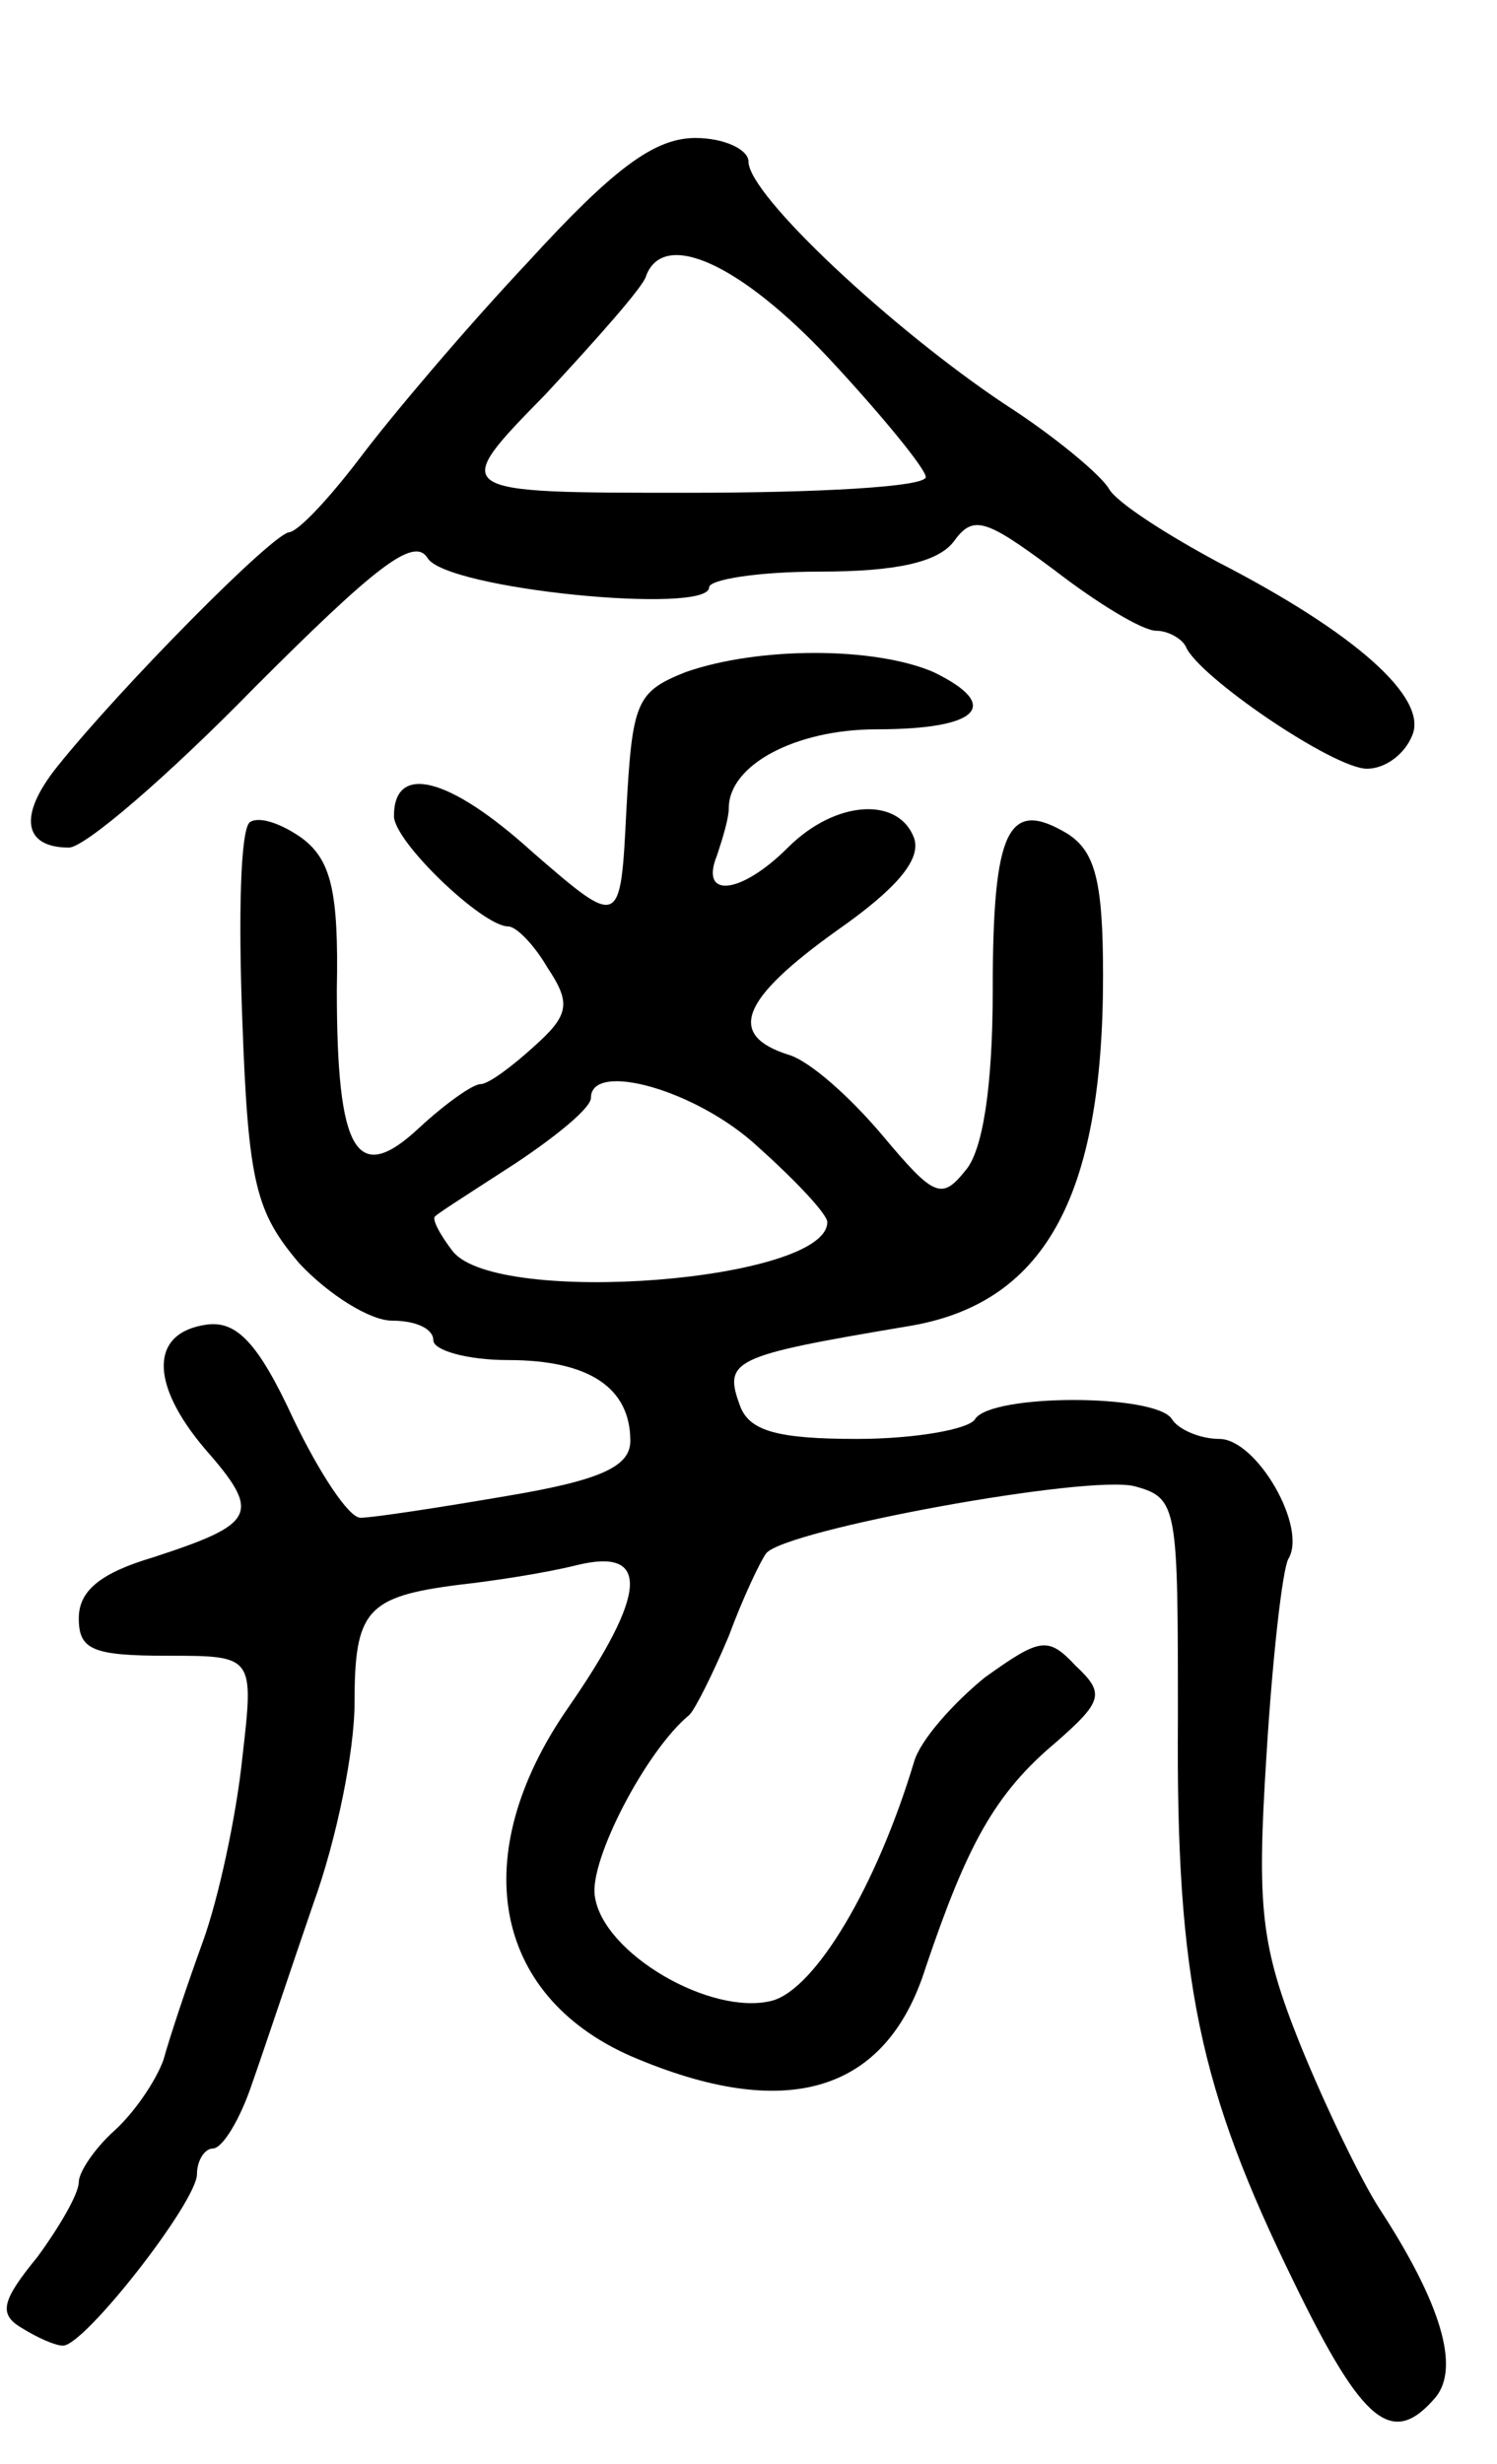 <svg version="1.0" xmlns="http://www.w3.org/2000/svg"
 width="76pt" height="125pt" viewBox="0 0 76 125"
 preserveAspectRatio="xMidYMid meet">
<g transform="translate(0,125) scale(0.1,-0.1)"
fill="#000000" stroke="none">
<path d="M268 1117 c-32 -34 -70 -79 -85 -99 -16 -21 -31 -37 -36 -38 -8 0
-86 -79 -118 -119 -20 -25 -17 -41 6 -41 8 0 50 36 94 81 61 61 81 77 88 66 9
-16 143 -29 143 -15 0 4 25 8 56 8 40 0 60 5 68 15 10 14 16 12 51 -14 22 -17
45 -31 52 -31 6 0 13 -4 15 -8 6 -15 75 -62 92 -62 9 0 19 7 23 17 8 19 -29
52 -99 88 -26 14 -51 30 -55 37 -4 7 -28 27 -53 43 -57 38 -130 106 -130 123
0 6 -12 12 -27 12 -21 0 -42 -16 -85 -63z m153 -49 c27 -29 49 -56 49 -60 0
-5 -54 -8 -121 -8 -121 0 -121 0 -72 50 26 28 50 55 51 60 9 24 48 6 93 -42z"/>
<path d="M348 909 c-25 -10 -27 -15 -30 -70 -3 -60 -3 -60 -48 -21 -42 38 -70
45 -70 18 0 -13 45 -56 58 -56 4 0 13 -9 20 -21 12 -18 11 -24 -7 -40 -11 -10
-23 -19 -27 -19 -4 0 -18 -10 -31 -22 -32 -30 -42 -13 -42 70 1 50 -3 66 -18
77 -10 7 -21 11 -26 8 -5 -3 -6 -48 -4 -100 3 -84 7 -98 29 -124 15 -16 36
-29 47 -29 12 0 21 -4 21 -10 0 -5 17 -10 38 -10 41 0 62 -14 62 -41 0 -13
-15 -20 -63 -28 -35 -6 -68 -11 -74 -11 -6 0 -21 23 -34 50 -18 39 -29 50 -44
48 -29 -4 -29 -30 -1 -63 29 -33 26 -38 -26 -55 -27 -8 -38 -17 -38 -31 0 -16
7 -19 45 -19 44 0 44 0 38 -52 -3 -29 -12 -71 -20 -93 -8 -22 -17 -49 -20 -60
-4 -11 -15 -27 -25 -36 -10 -9 -18 -21 -18 -26 0 -6 -10 -23 -21 -38 -18 -22
-20 -29 -8 -36 8 -5 17 -9 21 -9 11 0 68 73 68 87 0 7 4 13 8 13 5 0 14 15 20
33 6 17 20 59 31 91 12 33 21 78 21 102 0 47 6 54 53 60 18 2 44 6 60 10 37 9
36 -14 -5 -73 -51 -74 -38 -145 32 -176 79 -34 130 -19 150 45 21 62 35 88 66
114 24 21 25 25 10 39 -14 15 -18 14 -46 -6 -16 -13 -33 -32 -36 -43 -19 -63
-50 -115 -72 -121 -31 -8 -86 24 -90 53 -3 18 26 74 48 92 3 3 12 21 20 40 7
19 16 38 19 42 10 12 163 40 187 34 22 -6 22 -10 22 -118 -1 -133 11 -188 59
-286 35 -72 50 -84 72 -58 12 15 3 47 -29 96 -9 14 -27 51 -40 83 -20 50 -22
69 -17 147 3 49 8 93 11 99 10 16 -16 61 -35 61 -10 0 -21 5 -24 10 -8 13 -92
13 -100 0 -3 -5 -30 -10 -60 -10 -40 0 -54 4 -59 16 -9 24 -5 26 84 41 70 11
100 65 100 178 0 48 -4 63 -18 72 -30 18 -38 3 -38 -79 0 -49 -5 -82 -14 -92
-12 -15 -16 -13 -42 18 -16 19 -37 38 -48 41 -31 10 -24 28 25 63 30 21 43 36
39 47 -8 21 -40 19 -64 -5 -24 -24 -45 -26 -36 -4 3 9 6 19 6 24 0 22 34 40
75 40 52 0 64 12 29 29 -30 13 -89 13 -126 0z m37 -241 c19 -17 35 -34 35 -38
0 -30 -167 -43 -190 -15 -7 9 -11 17 -9 18 2 2 21 14 41 27 21 14 38 28 38 33
0 19 54 4 85 -25z"/>
</g>
</svg>
